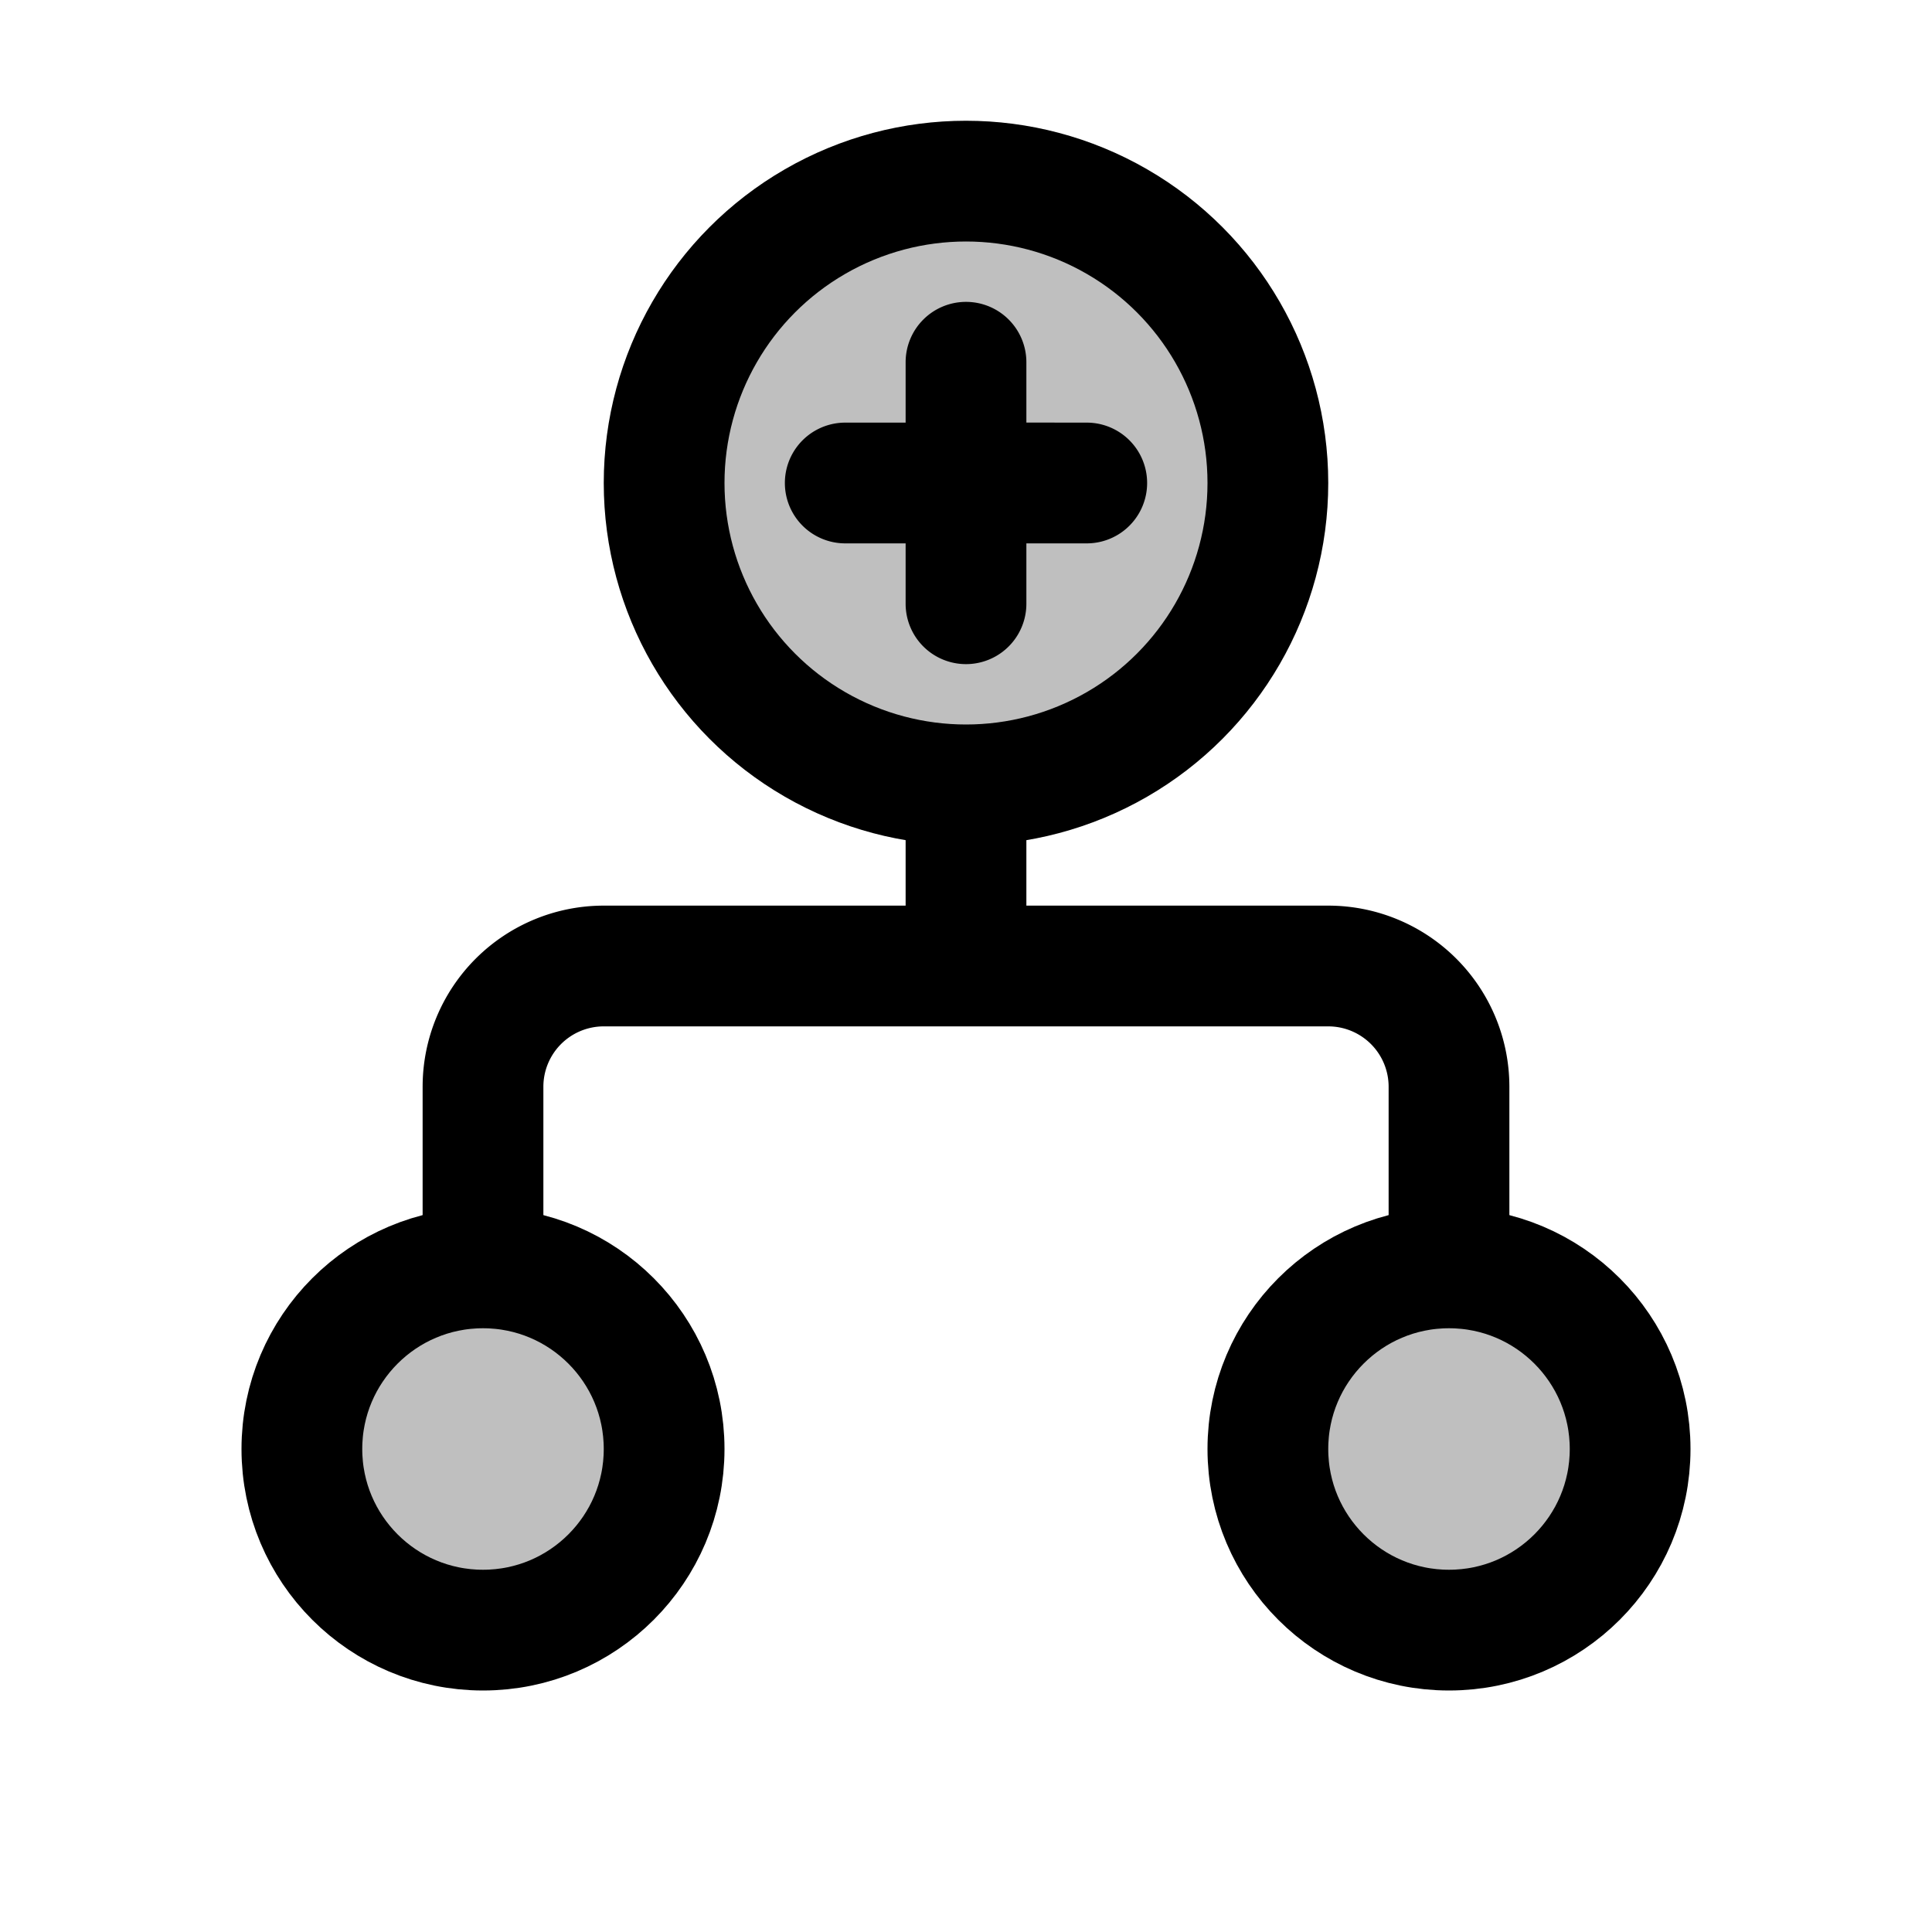 <svg xmlns="http://www.w3.org/2000/svg" width="32" height="32" viewBox="0 0 32 32"><g fill="none" fill-rule="evenodd"><circle cx="8" cy="24" r="3" fill="#000" fill-opacity=".25" stroke="#000" stroke-linejoin="round" stroke-width="2"/><circle cx="24" cy="24" r="3" fill="#000" fill-opacity=".25" stroke="#000" stroke-linejoin="round" stroke-width="2"/><path stroke="#000" stroke-linejoin="round" stroke-width="2" d="M8 21v-3a2 2 0 0 1 2-2h12a2 2 0 0 1 2 2v3"/><path fill="#000" d="M15 13h2v3h-2z"/><circle cx="16" cy="8" r="5" fill="#000" fill-opacity=".25" stroke="#000" stroke-linejoin="round" stroke-width="2"/><path fill="#000" d="M16 5a1 1 0 0 1 1 1v.999L18 7a1 1 0 0 1 0 2h-1v1a1 1 0 0 1-2 0V9h-1a1 1 0 0 1 0-2h1V6a1 1 0 0 1 1-1Z"/></g></svg>
